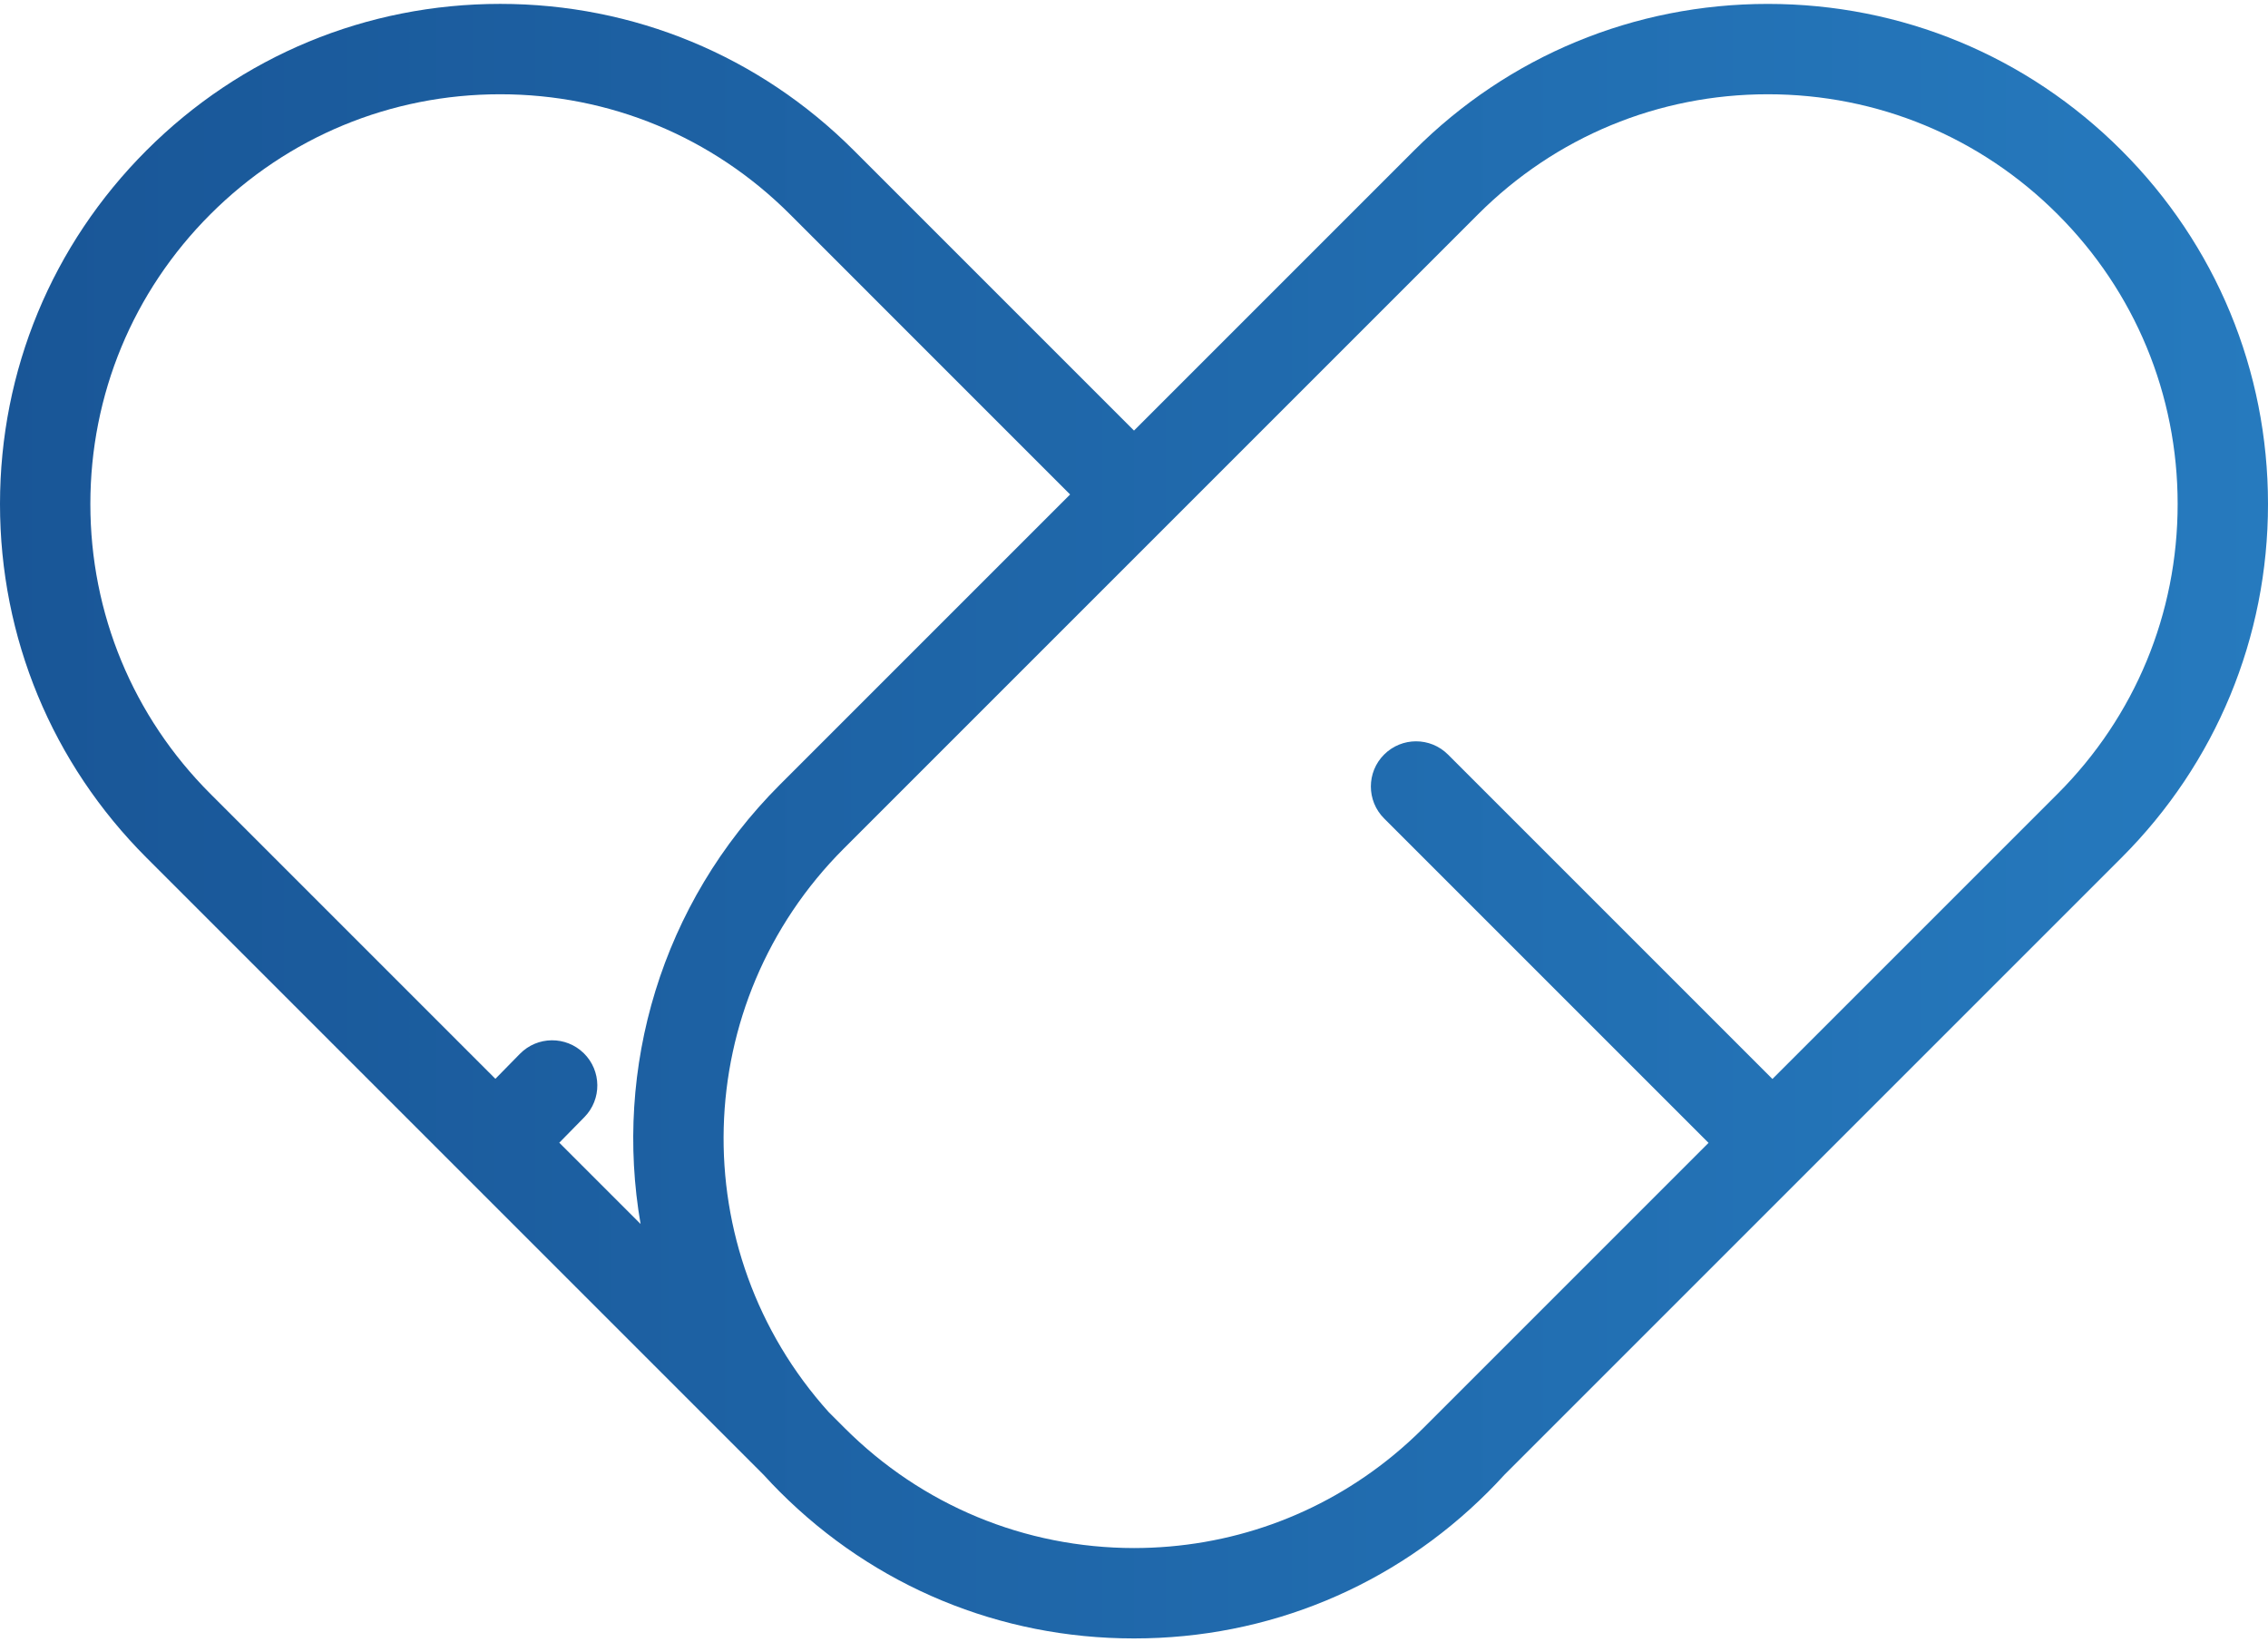 <svg width="87" height="63" viewBox="0 0 87 63" fill="none" xmlns="http://www.w3.org/2000/svg">
<path d="M81.38 5.769C77.757 2.145 72.939 0.15 67.814 0.15C62.689 0.15 57.871 2.145 54.248 5.769L43.5 16.517L32.752 5.769C29.129 2.145 24.311 0.149 19.186 0.149C14.061 0.149 9.243 2.145 5.619 5.769C1.996 9.393 0 14.211 0 19.335C0 24.46 1.996 29.278 5.619 32.902L29.295 56.578C29.5 56.803 29.709 57.023 29.918 57.231C33.542 60.855 38.36 62.851 43.484 62.851C43.489 62.851 43.494 62.851 43.499 62.851C43.5 62.851 43.501 62.851 43.502 62.851C43.506 62.851 43.511 62.851 43.516 62.851C48.641 62.851 53.458 60.855 57.082 57.231C57.293 57.021 57.502 56.801 57.705 56.578L81.381 32.902C85.004 29.278 87 24.46 87 19.335C87 14.211 85.004 9.393 81.38 5.769ZM24.572 46.952L21.454 43.835L22.418 42.853C23.088 42.17 23.077 41.073 22.394 40.402C21.71 39.732 20.613 39.742 19.943 40.426L19.003 41.384L8.07 30.451C5.101 27.482 3.466 23.534 3.466 19.335C3.466 15.137 5.101 11.189 8.07 8.22C11.04 5.251 14.987 3.616 19.186 3.616C23.385 3.616 27.332 5.251 30.302 8.22L41.049 18.968L29.918 30.099C25.339 34.677 23.541 41.004 24.573 46.954L24.572 46.952ZM78.93 30.451L67.99 41.39L55.545 28.945C54.868 28.268 53.771 28.268 53.094 28.945C52.417 29.621 52.417 30.719 53.094 31.396L65.539 43.841L55.234 54.147L54.6 54.78C54.229 55.151 53.843 55.501 53.444 55.829C50.646 58.129 47.169 59.381 43.5 59.384C39.307 59.38 35.365 57.745 32.4 54.78L31.796 54.177C26.198 47.964 26.446 38.472 32.369 32.55L56.699 8.22C59.668 5.251 63.615 3.616 67.814 3.616C72.013 3.616 75.961 5.251 78.93 8.22C81.899 11.189 83.534 15.136 83.534 19.335C83.534 23.535 81.899 27.482 78.93 30.451Z" fill="url(#paint0_linear_51_2197)"/>
<defs>
<linearGradient id="paint0_linear_51_2197" x1="87" y1="31.395" x2="5.45726e-07" y2="31.395" gradientUnits="userSpaceOnUse">
<stop stop-color="#267ABE"/>
<stop offset="1" stop-color="#195697"/>
</linearGradient>
</defs>
</svg>
